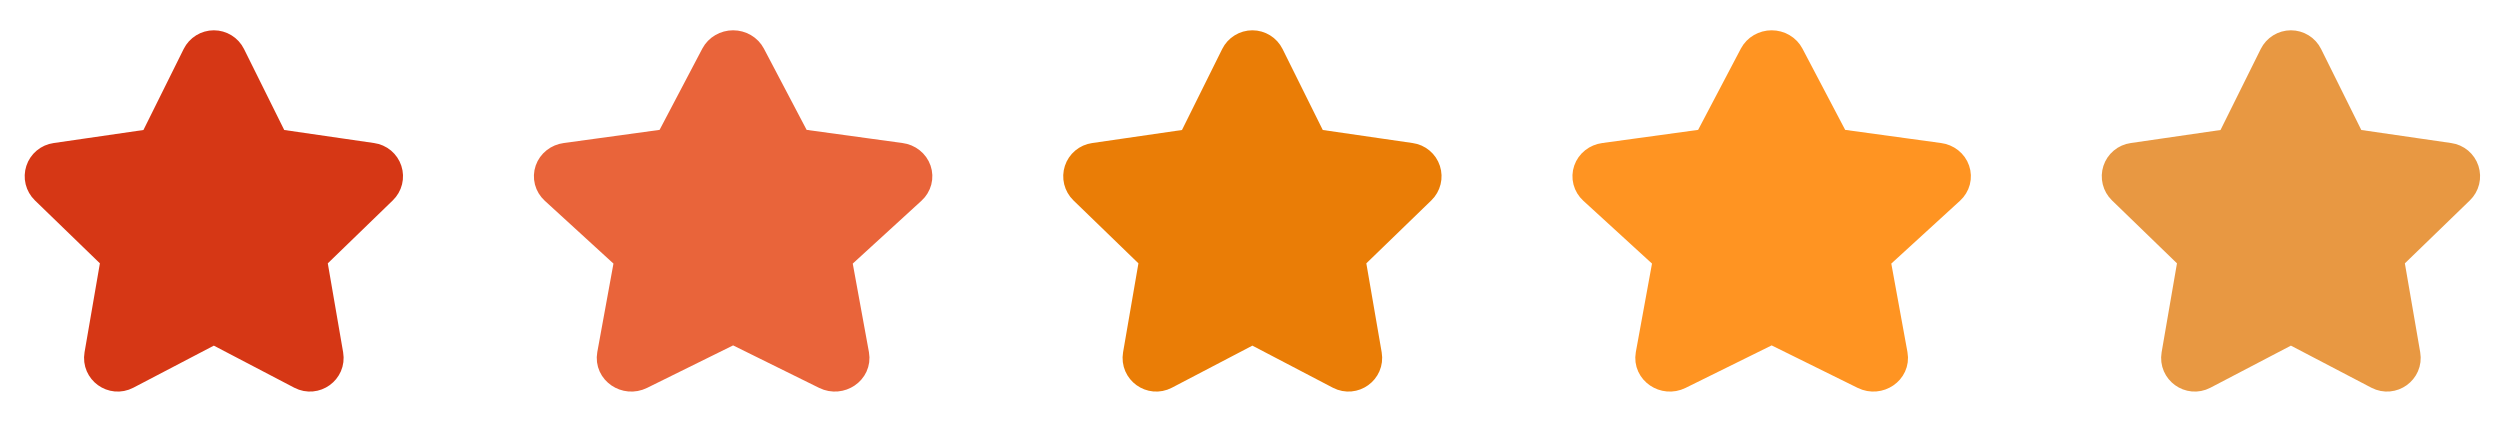<svg width="172" height="29" viewBox="0 0 172 29" fill="none" xmlns="http://www.w3.org/2000/svg">
<path d="M46.184 10.083L49.422 3.925C49.516 3.746 49.661 3.596 49.841 3.492C50.02 3.387 50.227 3.331 50.438 3.331C50.649 3.331 50.855 3.387 51.035 3.492C51.214 3.596 51.359 3.746 51.453 3.925L54.691 10.083L61.929 11.076C62.138 11.103 62.335 11.186 62.496 11.313C62.658 11.441 62.778 11.609 62.844 11.799C62.909 11.988 62.917 12.191 62.866 12.384C62.815 12.577 62.708 12.753 62.556 12.891L57.319 17.681L58.556 24.449C58.714 25.318 57.742 25.979 56.911 25.57L50.438 22.373L43.964 25.57C43.133 25.981 42.161 25.318 42.32 24.448L43.556 17.68L38.319 12.89C38.168 12.751 38.062 12.576 38.011 12.383C37.961 12.19 37.969 11.988 38.034 11.799C38.099 11.61 38.22 11.442 38.381 11.315C38.542 11.187 38.738 11.105 38.946 11.077L46.184 10.083Z" fill="#E9643A" stroke="#E9643A" stroke-width="2.493" stroke-linecap="round" stroke-linejoin="round"/>
<path d="M10.695 10.083L13.753 3.925C13.842 3.746 13.979 3.596 14.148 3.492C14.318 3.387 14.513 3.331 14.712 3.331C14.911 3.331 15.107 3.387 15.276 3.492C15.445 3.596 15.582 3.746 15.671 3.925L18.729 10.083L25.565 11.076C25.762 11.103 25.948 11.186 26.101 11.313C26.253 11.441 26.367 11.609 26.429 11.799C26.491 11.988 26.498 12.191 26.45 12.384C26.402 12.577 26.3 12.753 26.157 12.891L21.212 17.681L22.379 24.449C22.529 25.318 21.61 25.979 20.825 25.57L14.712 22.373L8.597 25.57C7.814 25.981 6.895 25.318 7.045 24.448L8.213 17.68L3.267 12.89C3.124 12.751 3.024 12.576 2.976 12.383C2.928 12.19 2.936 11.988 2.998 11.799C3.059 11.61 3.173 11.442 3.325 11.315C3.477 11.187 3.662 11.105 3.859 11.077L10.695 10.083Z" fill="#D63715" stroke="#D63715" stroke-width="2.493" stroke-linecap="round" stroke-linejoin="round"/>
<path d="M82.146 10.083L85.204 3.925C85.293 3.746 85.43 3.596 85.6 3.492C85.769 3.387 85.964 3.331 86.164 3.331C86.363 3.331 86.558 3.387 86.728 3.492C86.897 3.596 87.034 3.746 87.123 3.925L90.181 10.083L97.017 11.076C97.214 11.103 97.4 11.186 97.552 11.313C97.705 11.441 97.819 11.609 97.88 11.799C97.942 11.988 97.949 12.191 97.901 12.384C97.853 12.577 97.752 12.753 97.609 12.891L92.663 17.681L93.831 24.449C93.98 25.318 93.062 25.979 92.277 25.57L86.164 22.373L80.049 25.57C79.265 25.981 78.347 25.318 78.496 24.448L79.664 17.68L74.718 12.89C74.576 12.751 74.475 12.576 74.427 12.383C74.38 12.19 74.387 11.988 74.449 11.799C74.511 11.61 74.624 11.442 74.776 11.315C74.929 11.187 75.114 11.105 75.31 11.077L82.146 10.083Z" fill="#EA7D06" stroke="#EA7D06" stroke-width="2.493" stroke-linecap="round" stroke-linejoin="round"/>
<path d="M153.598 10.083L156.656 3.925C156.745 3.746 156.882 3.596 157.051 3.492C157.22 3.387 157.416 3.331 157.615 3.331C157.814 3.331 158.009 3.387 158.179 3.492C158.348 3.596 158.485 3.746 158.574 3.925L161.632 10.083L168.468 11.076C168.665 11.103 168.851 11.186 169.004 11.313C169.156 11.441 169.27 11.609 169.332 11.799C169.393 11.988 169.401 12.191 169.353 12.384C169.305 12.577 169.203 12.753 169.06 12.891L164.114 17.681L165.282 24.449C165.432 25.318 164.513 25.979 163.728 25.57L157.615 22.373L151.5 25.57C150.717 25.981 149.798 25.318 149.948 24.448L151.116 17.68L146.17 12.89C146.027 12.751 145.927 12.576 145.879 12.383C145.831 12.19 145.839 11.988 145.9 11.799C145.962 11.61 146.076 11.442 146.228 11.315C146.38 11.187 146.565 11.105 146.762 11.077L153.598 10.083Z" fill="#E89842" stroke="#E89842" stroke-width="2.493" stroke-linecap="round" stroke-linejoin="round"/>
<path d="M117.636 10.083L120.874 3.925C120.968 3.746 121.113 3.596 121.292 3.492C121.472 3.387 121.678 3.331 121.889 3.331C122.1 3.331 122.307 3.387 122.487 3.492C122.666 3.596 122.811 3.746 122.905 3.925L126.143 10.083L133.381 11.076C133.59 11.103 133.786 11.186 133.948 11.313C134.11 11.441 134.23 11.609 134.295 11.799C134.361 11.988 134.368 12.191 134.318 12.384C134.267 12.577 134.159 12.753 134.008 12.891L128.771 17.681L130.007 24.449C130.166 25.318 129.194 25.979 128.362 25.57L121.889 22.373L115.415 25.57C114.585 25.981 113.613 25.318 113.771 24.448L115.008 17.68L109.771 12.89C109.62 12.751 109.513 12.576 109.463 12.383C109.413 12.19 109.421 11.988 109.486 11.799C109.551 11.61 109.671 11.442 109.832 11.315C109.994 11.187 110.19 11.105 110.398 11.077L117.636 10.083Z" fill="#FF9422" stroke="#FF9422" stroke-width="2.493" stroke-linecap="round" stroke-linejoin="round"/>
</svg>
